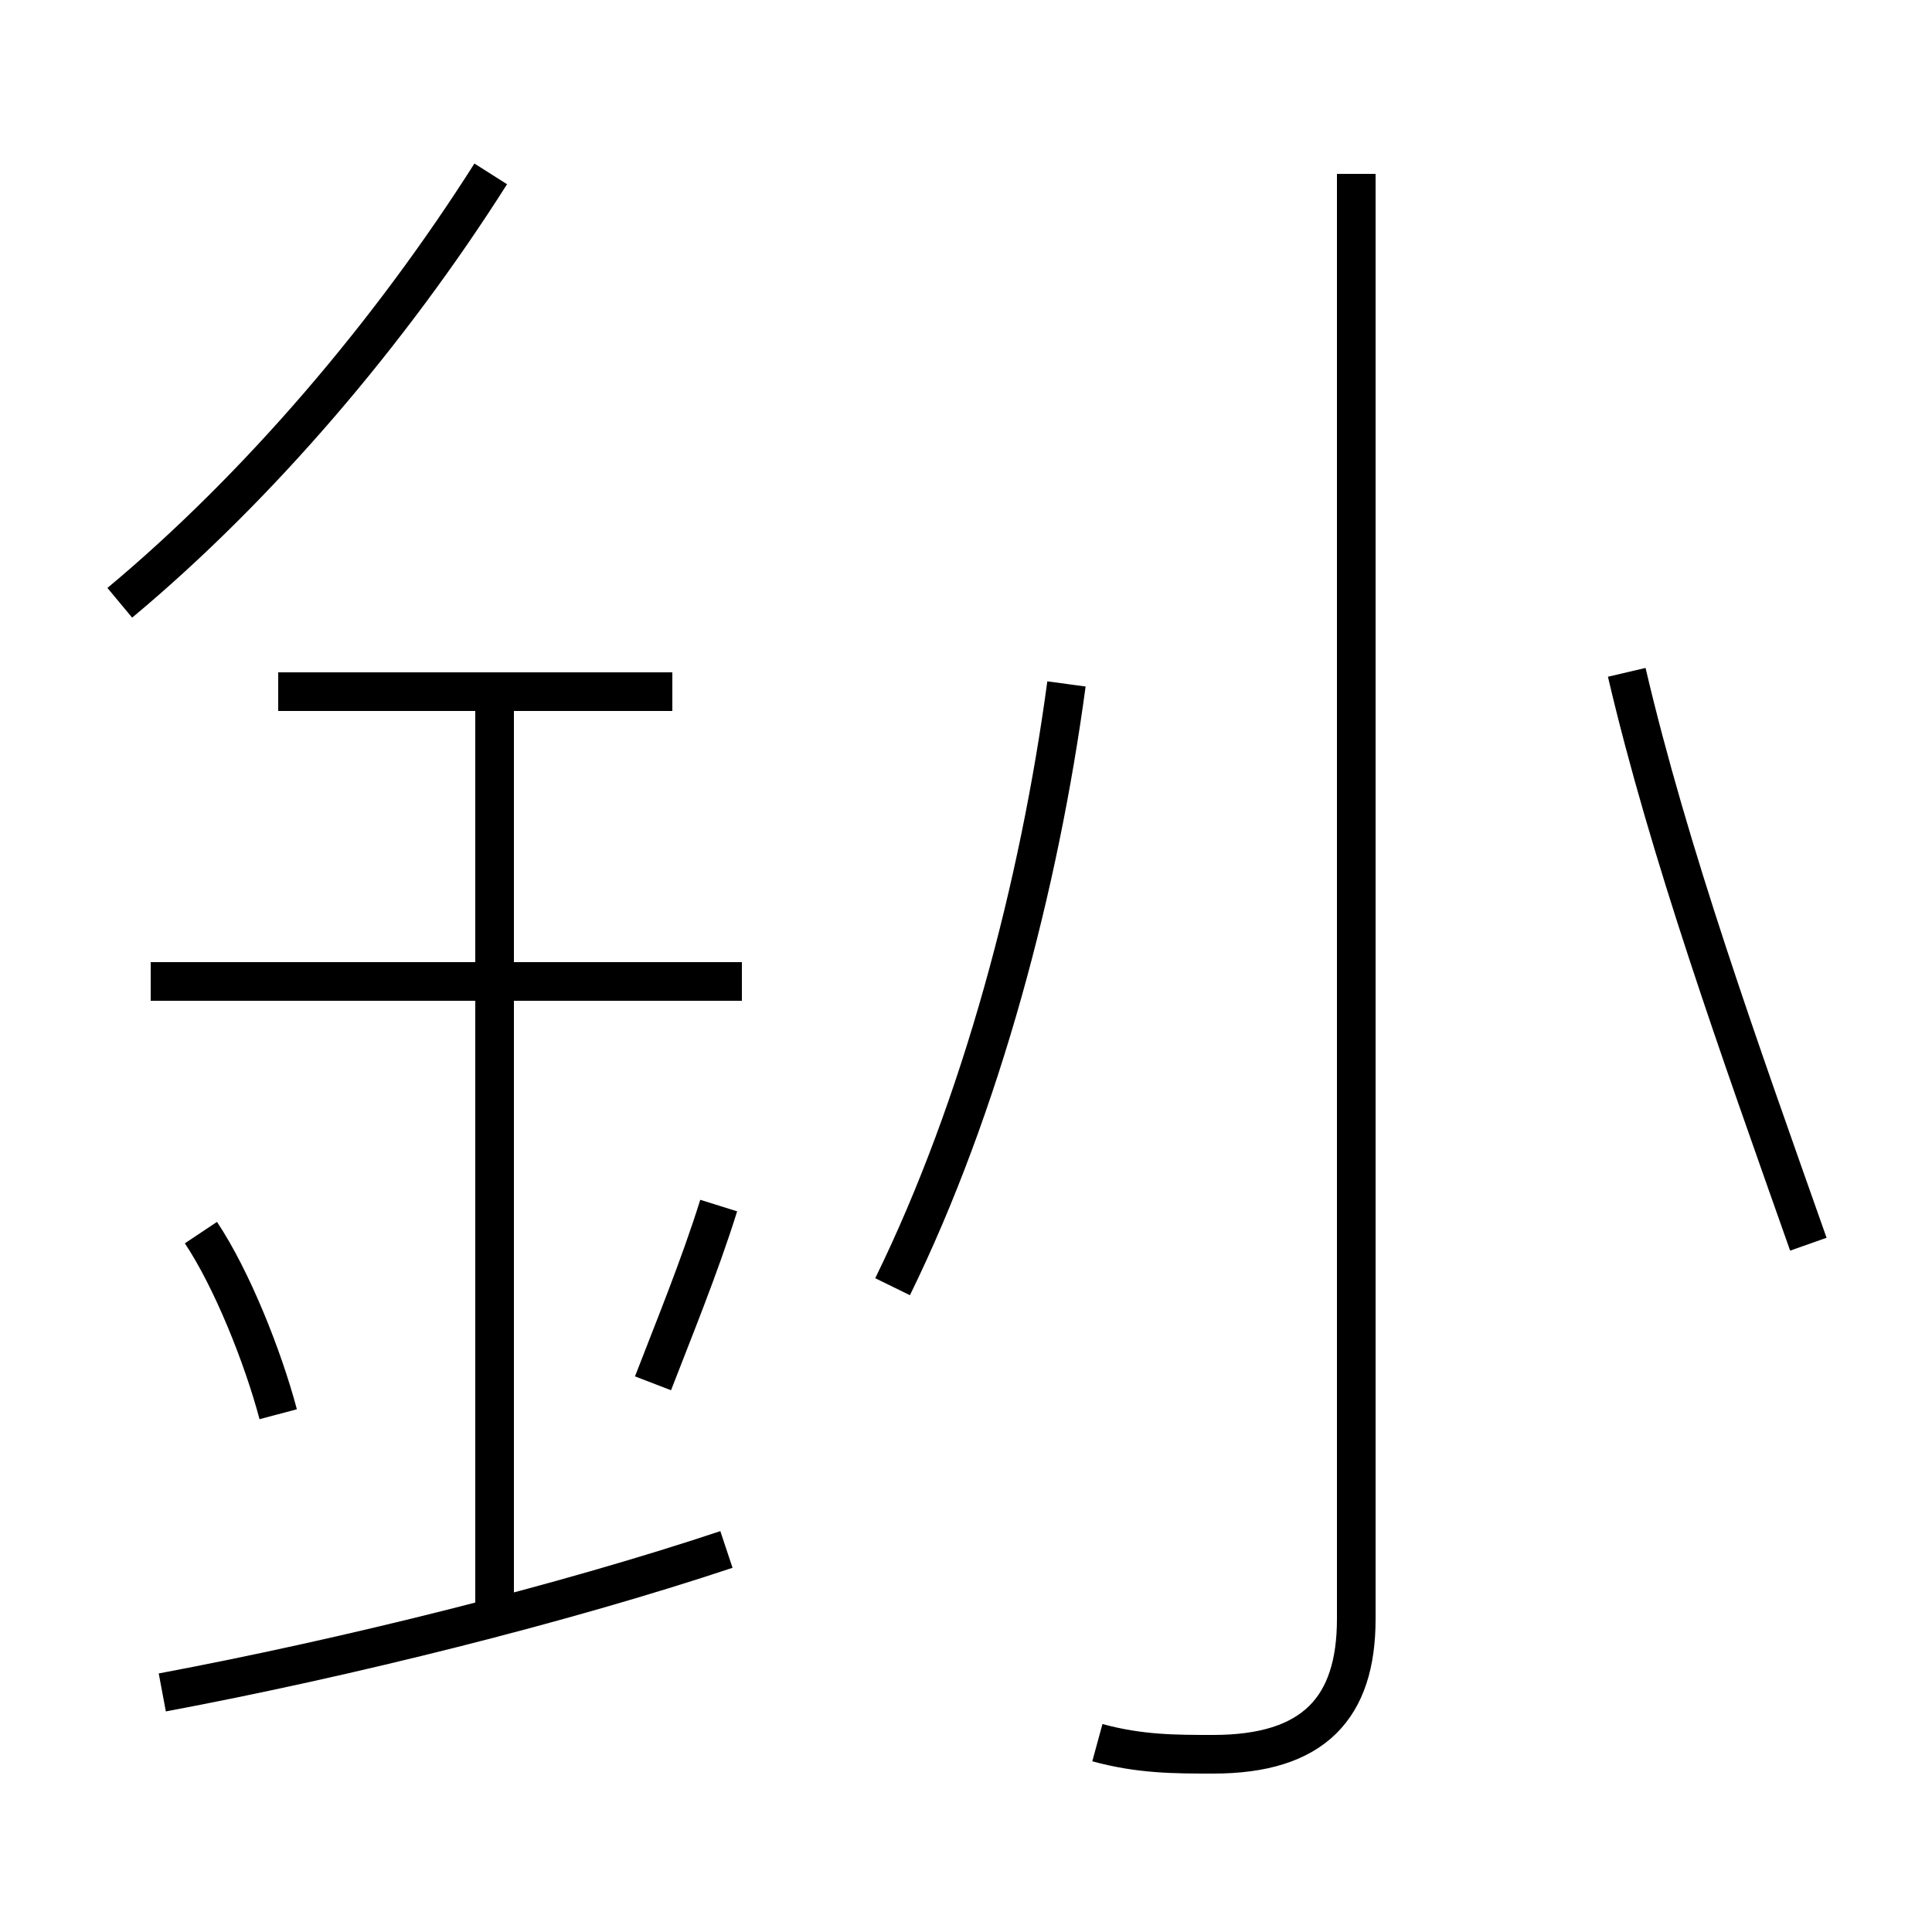<?xml version='1.0' encoding='utf8'?>
<svg viewBox="0.0 -44.0 50.0 50.0" version="1.1" xmlns="http://www.w3.org/2000/svg">
<rect x="0.0" y="-44.0" width="50.0" height="50.0" fill="#808080" stroke="none"/>
<rect x="-1000" y="-1000" width="2000" height="2000" stroke="white" fill="white"/>
<g style="fill:none; stroke:#000000;  stroke-width:1">
<path d="M 7.2 7.4 C 6.8 8.9 6.0 10.9 5.2 12.1 M 3.1 28.4 C 6.7 31.4 10.1 35.4 12.7 39.5 M 17.4 26.1 L 7.2 26.1 M 19.2 18.6 L 3.9 18.6 M 12.8 2.5 L 12.8 26.3 M 4.2 0.2 C 9.0 1.1 14.6 2.5 18.8 3.9 M 16.9 8.2 C 17.4 9.5 18.1 11.2 18.6 12.8 M 23.1 10.7 C 25.4 15.4 26.9 21.1 27.6 26.3 M 28.4 -1.1 C 29.5 -1.4 30.4 -1.4 31.4 -1.4 C 34.0 -1.4 35.1 -0.2 35.1 2.1 L 35.1 39.5 M 46.8 11.8 C 45.0 16.9 43.2 21.9 42.1 26.6 " transform="scale(1, -1)" />
</g>
</svg>
